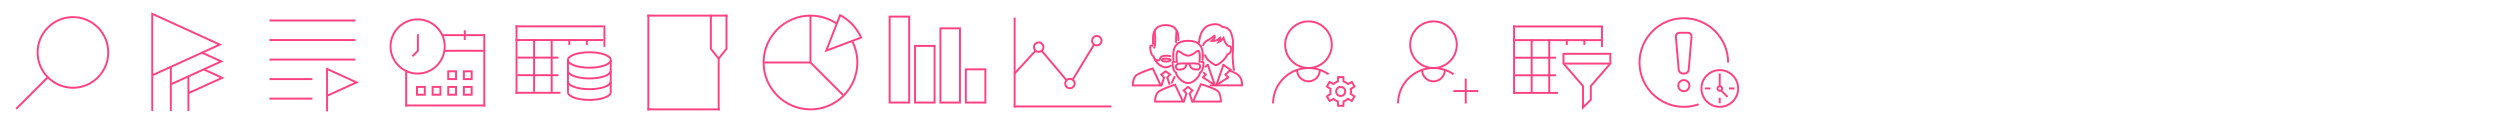<?xml version="1.0" encoding="utf-8"?>
<!-- Generator: Adobe Illustrator 16.0.2, SVG Export Plug-In . SVG Version: 6.00 Build 0)  -->
<!DOCTYPE svg PUBLIC "-//W3C//DTD SVG 1.1//EN" "http://www.w3.org/Graphics/SVG/1.1/DTD/svg11.dtd">
<svg version="1.1" id="Слой_1" xmlns="http://www.w3.org/2000/svg" xmlns:xlink="http://www.w3.org/1999/xlink" x="0px" y="0px"
	 width="1280px" height="64px" viewBox="0 0 1280 64" enable-background="new 0 0 1280 64" xml:space="preserve">
<g id="icon-temporary-unavailable">
	<path fill="#FF4081" d="M862.113,55.199c-12.785,0-23.188-10.402-23.188-23.188c0-12.786,10.402-23.188,23.188-23.188
		s23.188,10.402,23.188,23.188h-1c0-12.234-9.953-22.188-22.188-22.188s-22.188,9.953-22.188,22.188s9.953,22.188,22.188,22.188
		c2.552,0,5.053-0.43,7.436-1.275l0.334,0.941C867.394,54.751,864.779,55.199,862.113,55.199z"/>
	<path fill="#FF4081" d="M862.447,38.14h-0.787c-1.356,0-2.554-1.1-2.669-2.45l-1.447-16.866c-0.058-0.672,0.154-1.307,0.597-1.789
		s1.057-0.747,1.73-0.747h4.365c0.674,0,1.288,0.265,1.73,0.747s0.654,1.117,0.597,1.788l-1.447,16.866
		C865.001,37.04,863.804,38.14,862.447,38.14z M859.871,17.288c-0.391,0-0.743,0.15-0.994,0.423c-0.25,0.273-0.37,0.638-0.337,1.027
		l1.447,16.865c0.071,0.833,0.837,1.536,1.673,1.536h0.787c0.836,0,1.602-0.703,1.673-1.536l1.447-16.866
		c0.033-0.389-0.087-0.753-0.337-1.026c-0.251-0.273-0.604-0.423-0.994-0.423H859.871z"/>
	<path fill="#FF4081" d="M862.125,47.202c-1.843,0-3.343-1.5-3.343-3.343c0-1.844,1.5-3.344,3.343-3.344
		c1.844,0,3.344,1.5,3.344,3.344C865.469,45.702,863.969,47.202,862.125,47.202z M862.125,41.516c-1.292,0-2.343,1.052-2.343,2.344
		s1.051,2.343,2.343,2.343s2.344-1.051,2.344-2.343S863.417,41.516,862.125,41.516z"/>
	<path fill="#FF4081" d="M880.526,55.199c-5.459,0-9.899-4.44-9.899-9.899c0-5.458,4.44-9.898,9.899-9.898s9.899,4.44,9.899,9.898
		C890.426,50.759,885.985,55.199,880.526,55.199z M880.526,36.401c-4.907,0-8.899,3.992-8.899,8.898
		c0,4.907,3.992,8.899,8.899,8.899s8.899-3.992,8.899-8.899C889.426,40.394,885.434,36.401,880.526,36.401z"/>
	
		<rect x="880.671" y="47.358" transform="matrix(0.707 0.707 -0.707 0.707 292.298 -610.24)" fill="#FF4081" width="4.805" height="1"/>
	<rect x="879.999" y="37.627" fill="#FF4081" width="1" height="6.425"/>
	<rect x="872.915" y="44.798" fill="#FF4081" width="2.843" height="1"/>
	<rect x="885.236" y="44.798" fill="#FF4081" width="2.843" height="1"/>
	<rect x="879.997" y="50.037" fill="#FF4081" width="1" height="2.844"/>
	<path fill="#FF4081" d="M880.545,46.989c-0.929,0-1.685-0.756-1.685-1.685s0.756-1.685,1.685-1.685s1.685,0.756,1.685,1.685
		S881.474,46.989,880.545,46.989z M880.545,44.62c-0.378,0-0.685,0.307-0.685,0.685s0.307,0.685,0.685,0.685
		s0.685-0.307,0.685-0.685S880.923,44.62,880.545,44.62z"/>
</g>
<g id="icon-table-filter">
	<rect x="774.708" y="13.05" fill="#FF4081" width="45" height="1"/>
	<rect x="774.708" y="13.05" fill="#FF4081" width="1" height="35"/>
	<rect x="819.708" y="13.05" fill="#FF4081" width="1" height="11"/>
	<rect x="783.708" y="20.05" fill="#FF4081" width="1" height="27"/>
	<rect x="792.708" y="20.05" fill="#FF4081" width="1" height="27"/>
	<rect x="810.708" y="20.05" fill="#FF4081" width="1" height="3"/>
	<rect x="801.708" y="20.05" fill="#FF4081" width="1" height="3"/>
	<rect x="774.708" y="20.05" fill="#FF4081" width="45" height="1"/>
	<rect x="775.708" y="29.05" fill="#FF4081" width="21" height="1"/>
	<rect x="775.708" y="38.05" fill="#FF4081" width="21" height="1"/>
	<rect x="774.708" y="47.05" fill="#FF4081" width="23" height="1"/>
	<rect x="801" y="32.05" fill="#FF4081" width="23" height="1"/>
	<polygon fill="#FF4081" points="825,32.55 824,32.55 824,28.05 801,28.05 801,32.55 800,32.55 800,27.05 825,27.05 	"/>
	<polygon fill="#FF4081" points="810,56.257 810,44.05 811,44.05 811,53.843 814,50.843 814,44.05 815,44.05 815,51.257 	"/>
	<path fill="#FF4081" d="M810.5,44.55c-0.14,0-0.278-0.059-0.377-0.172l-10-11.5c-0.182-0.208-0.159-0.524,0.049-0.706
		c0.208-0.181,0.524-0.159,0.705,0.049l10,11.5c0.182,0.208,0.159,0.524-0.049,0.705C810.733,44.51,810.616,44.55,810.5,44.55z"/>
	<path fill="#FF4081" d="M814.5,44.55c-0.116,0-0.233-0.04-0.328-0.123c-0.208-0.181-0.23-0.497-0.049-0.705l10-11.5
		c0.181-0.208,0.496-0.23,0.705-0.049c0.208,0.181,0.23,0.497,0.049,0.706l-10,11.5C814.778,44.491,814.64,44.55,814.5,44.55z"/>
</g>
<g id="icon-user-plus">
	<path fill="#FF4081" d="M733.939,35.332c-6.86,0-12.441-5.581-12.441-12.441s5.581-12.441,12.441-12.441
		s12.441,5.581,12.441,12.441S740.8,35.332,733.939,35.332z M733.939,11.449c-6.309,0-11.441,5.133-11.441,11.441
		s5.133,11.441,11.441,11.441s11.441-5.133,11.441-11.441S740.248,11.449,733.939,11.449z"/>
	<path fill="#FF4081" d="M716.314,52.942h-1c0-10.27,8.355-18.625,18.625-18.625c3.813,0,7.478,1.145,10.6,3.309l-0.57,0.822
		c-2.953-2.048-6.421-3.131-10.029-3.131C724.221,35.317,716.314,43.224,716.314,52.942z"/>
	<path fill="#FF4081" d="M733.939,42.146c-3.493,0-6.336-2.843-6.336-6.336h1c0,2.942,2.394,5.336,5.336,5.336
		s5.336-2.394,5.336-5.336h1C740.275,39.304,737.433,42.146,733.939,42.146z"/>
	<g>
		<rect x="749.959" y="40.241" fill="#FF4081" width="1" height="12.75"/>
		<rect x="744.084" y="46.116" fill="#FF4081" width="12.75" height="1"/>
	</g>
</g>
<g id="icon-user-cog">
	<path fill="#FF4081" d="M669.939,35.332c-6.86,0-12.441-5.581-12.441-12.441s5.581-12.441,12.441-12.441
		s12.441,5.581,12.441,12.441S676.8,35.332,669.939,35.332z M669.939,11.449c-6.309,0-11.441,5.133-11.441,11.441
		s5.133,11.441,11.441,11.441s11.441-5.133,11.441-11.441S676.248,11.449,669.939,11.449z"/>
	<path fill="#FF4081" d="M652.314,52.942h-1c0-10.27,8.355-18.625,18.625-18.625c3.813,0,7.478,1.145,10.6,3.309l-0.57,0.822
		c-2.953-2.048-6.421-3.131-10.029-3.131C660.221,35.317,652.314,43.224,652.314,52.942z"/>
	<path fill="#FF4081" d="M669.939,42.146c-3.493,0-6.336-2.843-6.336-6.336h1c0,2.942,2.394,5.336,5.336,5.336
		s5.336-2.394,5.336-5.336h1C676.275,39.304,673.433,42.146,669.939,42.146z"/>
	<g>
		<path fill="#FF4081" d="M686.436,49.658c-1.565,0-2.84-1.273-2.84-2.839c0-1.564,1.274-2.838,2.84-2.838
			c1.564,0,2.838,1.273,2.838,2.838C689.273,48.385,688,49.658,686.436,49.658z M686.436,44.981c-1.015,0-1.84,0.824-1.84,1.838
			s0.825,1.839,1.84,1.839c1.014,0,1.838-0.825,1.838-1.839S687.449,44.981,686.436,44.981z"/>
		<path fill="#FF4081" d="M688.253,54.688h-3.612l-0.143-2.395c-0.661-0.233-1.278-0.589-1.815-1.044l-2.144,1.069l-1.808-3.126
			l1.993-1.317c-0.063-0.349-0.096-0.702-0.096-1.056c0-0.351,0.032-0.701,0.096-1.047l-1.99-1.318l1.805-3.127l2.134,1.071
			c0.539-0.458,1.159-0.816,1.823-1.052l0.145-2.388h3.611l0.145,2.396c0.658,0.237,1.272,0.594,1.807,1.05l2.15-1.077l1.806,3.128
			l-2.012,1.324c0.062,0.342,0.093,0.69,0.093,1.04c0,0.354-0.031,0.705-0.094,1.048l2.013,1.324l-1.807,3.13l-2.146-1.088
			c-0.536,0.457-1.152,0.815-1.813,1.053L688.253,54.688z M685.582,53.688h1.728l0.126-2.153l0.339-0.099
			c0.747-0.217,1.439-0.619,2.003-1.163l0.256-0.247l1.927,0.976l0.861-1.493l-1.806-1.188l0.085-0.343
			c0.093-0.373,0.14-0.763,0.14-1.157c0-0.39-0.047-0.777-0.138-1.151l-0.084-0.343l1.803-1.187l-0.862-1.495l-1.931,0.967
			l-0.255-0.246c-0.561-0.542-1.251-0.943-1.995-1.159l-0.338-0.099l-0.13-2.147h-1.729l-0.13,2.142l-0.34,0.098
			c-0.75,0.215-1.445,0.616-2.012,1.161l-0.255,0.245l-1.912-0.961l-0.863,1.496l1.785,1.183l-0.085,0.342
			c-0.094,0.379-0.142,0.768-0.142,1.155c0,0.392,0.048,0.784,0.142,1.164l0.085,0.343l-1.786,1.181l0.864,1.497l1.922-0.959
			l0.254,0.243c0.564,0.541,1.258,0.939,2.005,1.153l0.341,0.097L685.582,53.688z"/>
	</g>
</g>
<g id="icon-people">
	<path fill="#FF4081" d="M603.652,36.126c-0.188,0-0.345-0.005-0.451-0.009c-1.253-0.054-1.626-1.325-1.648-1.99
		c-0.058-0.369,0.096-1.231,1.076-1.758c0.186-0.1,0.751-0.405,3.723-0.405c0.952,0,1.741,0.032,1.843,0.036h0.149
		c0,0,0.841-0.037,1.863-0.037c2.639,0,3.371,0.23,3.692,0.403c0.979,0.527,1.132,1.366,1.067,1.778
		c-0.016,0.608-0.388,1.89-1.641,1.943c-0.103,0.004-0.248,0.008-0.423,0.008c-0.812,0-1.924-0.086-2.619-0.497
		c-1.248-0.736-1.528-1.922-1.572-2.152l-0.022-0.14c-0.008-0.054-0.02-0.135-0.031-0.161c-0.076-0.028-0.273-0.1-0.393-0.142
		c-0.121,0.047-0.333,0.133-0.451,0.202c0.049-0.027,0.034,0.077,0.025,0.14l-0.024,0.158c-0.043,0.225-0.318,1.39-1.573,2.131
		C605.553,36.041,604.453,36.126,603.652,36.126z M606.352,32.964c-2.523,0-3.125,0.219-3.249,0.286
		c-0.605,0.325-0.556,0.782-0.556,0.787c0.007,0.095,0.056,1.053,0.697,1.08c0.097,0.005,0.238,0.009,0.408,0.009
		c0.942,0,1.701-0.129,2.082-0.353c0.901-0.532,1.081-1.363,1.099-1.456l0.016-0.107c0.01-0.07,0.021-0.153,0.042-0.243
		C606.72,32.965,606.539,32.964,606.352,32.964z M609.646,32.966c0.016,0.072,0.025,0.14,0.033,0.198
		c0.034,0.191,0.219,1.045,1.114,1.573c0.385,0.228,1.154,0.358,2.11,0.358c0.158,0,0.289-0.004,0.381-0.008
		c0.649-0.027,0.688-1.026,0.688-1.036c0.009-0.093,0.029-0.494-0.548-0.806c-0.123-0.066-0.721-0.283-3.218-0.283
		C610.011,32.963,609.822,32.964,609.646,32.966z"/>
	<path fill="#FF4081" d="M608.1,43.003c-0.457,0-2.299-0.136-4.309-2.103c-1.557-1.521-2.001-2.909-2.121-3.445
		c-0.319-0.252-0.969-0.849-1.258-1.727c-0.36-1.084-0.532-2.05-0.574-3.229c-0.025-0.691,0.255-1.028,0.494-1.189
		c0.58-0.388,1.359-0.055,1.446-0.015c0.252,0.114,0.363,0.41,0.249,0.662c-0.113,0.252-0.413,0.362-0.661,0.25
		c-0.168-0.074-0.415-0.107-0.477-0.066c-0.013,0.009-0.061,0.093-0.052,0.323c0.038,1.08,0.194,1.961,0.523,2.952
		c0.27,0.819,1.028,1.331,1.036,1.336l0.199,0.129l0.025,0.236c0.001,0.011,0.194,1.433,1.868,3.069
		c1.947,1.905,3.608,1.824,3.681,1.815L608.348,42c0.105,0.011,1.769,0.092,3.717-1.814c1.673-1.636,1.867-2.986,1.869-3
		l0.028-0.219l0.183-0.131c0.008-0.006,0.775-0.552,1.051-1.384c0.327-0.989,0.483-1.877,0.521-2.968
		c0.009-0.235-0.04-0.318-0.055-0.328c-0.063-0.043-0.305-0.012-0.479,0.063c-0.252,0.108-0.547-0.006-0.657-0.258
		c-0.109-0.252,0.003-0.545,0.254-0.657c0.088-0.038,0.867-0.365,1.443,0.024c0.239,0.162,0.52,0.5,0.494,1.192
		c-0.042,1.175-0.219,2.176-0.572,3.247c-0.292,0.883-0.948,1.503-1.261,1.76c-0.121,0.517-0.566,1.855-2.12,3.374
		c-2.295,2.246-4.371,2.104-4.456,2.098L608.207,43C608.201,43.001,608.164,43.003,608.1,43.003z"/>
	<path fill="#FF4081" d="M615.789,31.177c-0.276,0-0.5-0.224-0.5-0.5c0-0.27,0.013-0.585,0.026-0.933
		c0.075-1.89,0.188-4.747-1.553-6.558c-1.146-1.193-2.991-1.798-5.483-1.798c-2.493,0-4.34,0.605-5.486,1.798
		c-1.741,1.812-1.628,4.668-1.554,6.559c0.014,0.348,0.026,0.662,0.026,0.932c0,0.276-0.224,0.5-0.5,0.5s-0.5-0.224-0.5-0.5
		c0-0.258-0.012-0.56-0.025-0.892c-0.081-2.06-0.205-5.173,1.832-7.292c1.343-1.397,3.431-2.105,6.207-2.105
		c2.775,0,4.862,0.708,6.205,2.104c2.035,2.118,1.912,5.231,1.83,7.291c-0.014,0.333-0.025,0.635-0.025,0.894
		C616.289,30.953,616.065,31.177,615.789,31.177z"/>
	<path fill="#FF4081" d="M602.554,32.282c-0.247,0-0.463-0.184-0.495-0.436c-0.154-1.202-0.564-5.189,0.666-6.036
		c0.676-0.463,1.499,0.136,2.368,0.773c0.37,0.272,0.754,0.553,1.105,0.738c0.75,0.396,1.654,0.626,1.875,0.679h0.541
		c0.221-0.053,1.129-0.284,1.877-0.679c0.369-0.194,0.776-0.516,1.169-0.826c0.839-0.662,1.629-1.286,2.304-0.821
		c1.229,0.846,0.819,4.884,0.665,6.102c-0.035,0.274-0.301,0.462-0.559,0.433c-0.274-0.035-0.469-0.285-0.434-0.559
		c0.31-2.443,0.197-4.851-0.24-5.152c-0.147,0.017-0.754,0.496-1.116,0.782c-0.429,0.338-0.872,0.688-1.322,0.926
		c-0.977,0.515-2.13,0.771-2.179,0.782L608.672,29l-0.764-0.012c-0.049-0.011-1.202-0.268-2.177-0.783
		c-0.416-0.219-0.83-0.523-1.23-0.816c-0.389-0.285-1.026-0.753-1.244-0.741c-0.45,0.319-0.481,2.933-0.206,5.07
		c0.035,0.274-0.158,0.524-0.433,0.56C602.597,32.28,602.575,32.282,602.554,32.282z"/>
	<path fill="#FF4081" d="M606.463,52.498h-15.51l-0.035-0.462c-0.009-0.113-0.198-2.814,1.388-4.925
		c1.273-1.701,8.363-3.974,9.167-4.227l0.417-0.132L606.463,52.498z M591.91,51.498h12.979l-3.531-7.526
		c-3.041,0.984-7.469,2.693-8.252,3.739C592.107,49.04,591.933,50.704,591.91,51.498z"/>
	<path fill="#FF4081" d="M625.531,52.5h-15.506l4.553-9.984l0.413,0.116c0.806,0.228,7.903,2.273,9.185,3.982
		c1.581,2.107,1.395,5.284,1.386,5.418L625.531,52.5z M611.58,51.5h12.99c-0.013-0.902-0.165-2.913-1.195-4.286
		c-0.775-1.034-5.298-2.64-8.243-3.501L611.58,51.5z"/>
	<path fill="#FF4081" d="M610.406,52.507c-0.212,0-0.408-0.135-0.477-0.348l-1.397-4.366l1.272-1.431l-1.532-1.247l-1.531,1.246
		l1.271,1.413l-1.399,4.382c-0.085,0.263-0.366,0.404-0.629,0.324c-0.263-0.084-0.408-0.365-0.324-0.629l1.226-3.835l-1.592-1.769
		L608.059,44h0.355l0.21,0.112l2.622,2.135l-1.587,1.784l1.224,3.823c0.084,0.263-0.062,0.544-0.324,0.629
		C610.508,52.499,610.457,52.507,610.406,52.507z"/>
	<path fill="#FF4081" d="M622.014,44.089c-0.207,0-0.4-0.129-0.472-0.335l-3.625-10.373c-0.092-0.261,0.046-0.546,0.307-0.637
		c0.263-0.092,0.547,0.046,0.637,0.307l3.625,10.373c0.092,0.261-0.046,0.546-0.307,0.637
		C622.124,44.08,622.068,44.089,622.014,44.089z"/>
	<path fill="#FF4081" d="M622.014,44.102c-0.095,0-0.189-0.026-0.273-0.081l-6.092-3.982c-0.231-0.151-0.296-0.461-0.146-0.692
		c0.153-0.231,0.464-0.294,0.692-0.146l6.092,3.982c0.231,0.151,0.296,0.461,0.146,0.692
		C622.336,44.021,622.177,44.102,622.014,44.102z"/>
	<path fill="#FF4081" d="M615.896,40.119c-0.127,0-0.253-0.048-0.351-0.144c-0.197-0.194-0.199-0.511-0.006-0.707l1.42-1.442
		c0.194-0.198,0.511-0.199,0.707-0.006c0.197,0.194,0.199,0.511,0.006,0.707l-1.42,1.442
		C616.155,40.069,616.025,40.119,615.896,40.119z"/>
	<path fill="#FF4081" d="M617.316,38.677c-0.12,0-0.241-0.043-0.337-0.131l-0.955-0.871c-0.204-0.186-0.219-0.502-0.032-0.706
		c0.187-0.203,0.503-0.219,0.706-0.032l0.955,0.871c0.204,0.186,0.219,0.502,0.032,0.706
		C617.587,38.622,617.452,38.677,617.316,38.677z"/>
	<path fill="#FF4081" d="M622.766,44.089c-0.055,0-0.11-0.009-0.165-0.028c-0.261-0.091-0.398-0.376-0.307-0.637l3.625-10.373
		c0.09-0.26,0.375-0.398,0.637-0.307c0.261,0.091,0.398,0.376,0.307,0.637l-3.625,10.373
		C623.166,43.96,622.973,44.089,622.766,44.089z"/>
	<path fill="#FF4081" d="M622.766,44.102c-0.163,0-0.322-0.08-0.419-0.227c-0.15-0.231-0.086-0.541,0.146-0.692l6.092-3.982
		c0.229-0.148,0.539-0.086,0.692,0.146c0.15,0.231,0.086,0.541-0.146,0.692l-6.092,3.982
		C622.955,44.075,622.86,44.102,622.766,44.102z"/>
	<path fill="#FF4081" d="M628.883,40.119c-0.129,0-0.259-0.05-0.356-0.149l-1.42-1.442c-0.193-0.196-0.191-0.513,0.006-0.707
		c0.197-0.193,0.514-0.192,0.707,0.006l1.42,1.442c0.193,0.196,0.191,0.513-0.006,0.707
		C629.136,40.071,629.01,40.119,628.883,40.119z"/>
	<path fill="#FF4081" d="M627.463,38.677c-0.136,0-0.271-0.055-0.369-0.163c-0.187-0.204-0.172-0.52,0.032-0.706l2.6-2.373
		c0.204-0.187,0.521-0.172,0.706,0.032c0.187,0.204,0.172,0.52-0.032,0.706l-2.6,2.373
		C627.704,38.634,627.583,38.677,627.463,38.677z"/>
	<path fill="#FF4081" d="M630.08,36.274c-0.099,0-0.197-0.028-0.284-0.089l-3.697-2.559c-0.228-0.157-0.284-0.469-0.127-0.696
		c0.157-0.229,0.469-0.284,0.695-0.126l3.697,2.559c0.228,0.157,0.284,0.469,0.127,0.695
		C630.395,36.199,630.238,36.274,630.08,36.274z"/>
	<path fill="#FF4081" d="M617.18,34.613c-0.15,0-0.3-0.068-0.397-0.197c-0.168-0.22-0.125-0.533,0.095-0.7l1.18-0.898
		c0.221-0.167,0.534-0.125,0.7,0.095c0.168,0.22,0.125,0.533-0.095,0.7l-1.18,0.897C617.392,34.58,617.285,34.613,617.18,34.613z"/>
	<path fill="#FF4081" d="M635.959,44.199h-16c-0.276,0-0.5-0.224-0.5-0.5s0.224-0.5,0.5-0.5h16c0.276,0,0.5,0.224,0.5,0.5
		S636.235,44.199,635.959,44.199z"/>
	<path fill="#FF4081" d="M635.967,44.209c-0.006,0-0.012,0-0.018-0.001c-0.275-0.01-0.491-0.241-0.482-0.517
		c0.001-0.03,0.084-3.034-1.54-4.634c-1.686-1.661-4.418-2.295-4.445-2.302c-0.27-0.061-0.438-0.328-0.377-0.598
		s0.327-0.44,0.598-0.377c0.123,0.027,3.04,0.705,4.926,2.563c1.941,1.912,1.844,5.241,1.839,5.383
		C636.457,43.997,636.235,44.209,635.967,44.209z"/>
	<path fill="#FF4081" d="M622.561,33.836c-0.182-0.008-1.421-0.142-4.104-2.513c-1.308-1.158-1.966-2.805-1.993-2.875
		c-0.102-0.256,0.024-0.546,0.281-0.648c0.256-0.102,0.547,0.024,0.648,0.281c0.006,0.015,0.603,1.498,1.727,2.493
		c2.331,2.06,3.4,2.254,3.462,2.263c-0.006-0.008,1.1-0.162,2.98-1.917c2.004-1.876,2.277-3.093,2.279-3.104l0.069-0.332
		l0.335-0.065c0.002,0,0.621-0.126,1.084-0.694c0.271-0.334,0.521-1.168,0.549-1.546c0.031-0.386-0.059-0.762-0.162-0.871
		c-0.232-0.248-0.497-0.204-0.527-0.197l-0.169,0.035l-0.168-0.073c-0.044-0.021-1.099-0.551-1.899-2.015
		c-0.336-0.615-0.568-1.176-0.724-1.616c-0.158,0.178-0.333,0.365-0.51,0.536c-0.598,0.577-1.458,0.945-1.494,0.96l-1.509,0.639
		l0.895-1.373c0.003-0.004,0.178-0.273,0.337-0.623c-0.39,0.272-0.857,0.53-1.364,0.664c-1.304,0.344-2.278,0.196-2.317,0.189
		l-1.229-0.195l1.021-0.709c0.226-0.157,0.87-0.642,1.137-0.998c0.098-0.13,0.164-0.241,0.209-0.335
		c-0.642,0.531-1.748,1.346-3.239,2.068c-1.095,0.531-1.675,2.02-1.68,2.035c-0.099,0.258-0.389,0.387-0.646,0.289
		c-0.258-0.098-0.388-0.386-0.29-0.644c0.029-0.076,0.722-1.874,2.18-2.58c2.247-1.09,3.587-2.429,3.601-2.442l0.275-0.278
		l0.337,0.201c0.194,0.116,0.447,0.391,0.524,0.783c0.091,0.46-0.068,0.966-0.472,1.502c-0.065,0.088-0.143,0.177-0.227,0.266
		c0.175-0.028,0.362-0.067,0.559-0.119c1.046-0.277,1.96-1.318,1.969-1.328l0.522-0.601l0.314,0.73
		c0.041,0.095,0.152,0.431,0.02,1.051c0.457-0.467,0.891-1.027,0.895-1.033l0.668-0.866l0.219,1.072
		c0.002,0.01,0.214,1.024,0.896,2.273c0.495,0.904,1.098,1.364,1.349,1.527c0.347-0.017,0.852,0.077,1.267,0.517
		c0.381,0.405,0.473,1.11,0.431,1.634c-0.039,0.518-0.336,1.565-0.771,2.1c-0.462,0.568-1.026,0.838-1.371,0.959
		c-0.194,0.545-0.78,1.735-2.489,3.335C624.034,33.714,622.705,33.829,622.561,33.836z"/>
	<path fill="#FF4081" d="M631.813,36.272c-0.201,0-0.391-0.122-0.466-0.321c-0.049-0.128-0.479-1.392-0.699-6.218
		c-0.037-0.799,0.021-2.282,0.083-3.851c0.073-1.855,0.156-3.957,0.063-4.797c-0.264-2.391-0.961-4.319-1.372-4.925
		c-1.311-1.923-3.581-1.88-3.598-1.879l-0.238,0.006l-0.154-0.181c-0.007-0.008-0.873-0.975-2.529-1.188
		c-1.588-0.204-4.142,0.326-5.489,1.544c-2.762,2.495-2.981,7.138-2.983,7.185c-0.012,0.276-0.252,0.482-0.521,0.479
		c-0.275-0.011-0.49-0.243-0.479-0.519c0.009-0.208,0.235-5.106,3.313-7.887c1.578-1.428,4.436-2.033,6.288-1.794
		c1.617,0.209,2.619,1.006,2.993,1.36c0.705,0.035,2.861,0.311,4.225,2.312c0.454,0.67,1.238,2.654,1.539,5.378
		c0.101,0.915,0.021,2.964-0.058,4.946c-0.062,1.548-0.119,3.01-0.085,3.766c0.213,4.666,0.635,5.903,0.639,5.915
		c0.092,0.259-0.041,0.545-0.299,0.639C631.929,36.263,631.87,36.272,631.813,36.272z"/>
	<path fill="#FF4081" d="M596.903,35c-0.004,0-0.006,0-0.008,0h-0.136h-0.001c-0.104,0-2.146-0.03-4.415-2.249
		c-1.57-1.537-2.008-2.983-2.123-3.527c-0.314-0.259-0.965-0.878-1.256-1.756c-0.354-1.069-0.53-2.07-0.574-3.247
		c-0.024-0.693,0.256-1.033,0.495-1.196c0.579-0.393,1.354-0.072,1.438-0.035c0.254,0.11,0.369,0.405,0.259,0.658
		c-0.108,0.253-0.406,0.369-0.657,0.259c-0.169-0.07-0.409-0.1-0.478-0.055c-0.018,0.012-0.066,0.1-0.058,0.333
		c0.04,1.093,0.197,1.981,0.523,2.97c0.273,0.828,1.042,1.377,1.05,1.382l0.189,0.131l0.023,0.229
		c0.002,0.011,0.193,1.502,1.866,3.14c1.966,1.923,3.701,1.964,3.719,1.964h0.141c0.012,0,0.923-0.01,2.159-0.749
		c0.237-0.145,0.544-0.065,0.686,0.172c0.143,0.237,0.064,0.544-0.172,0.686C598.123,34.978,597.015,35,596.903,35z"/>
	<path fill="#FF4081" d="M590.361,22.959c-0.276,0-0.5-0.224-0.5-0.5c0-0.254-0.011-0.551-0.021-0.878
		c-0.069-1.994-0.186-5.331,1.812-7.399c1.173-1.214,2.916-1.83,5.181-1.83c2.238,0,3.968,0.602,5.139,1.789
		c1.719,1.741,1.908,4.333,1.881,6.396c-0.004,0.274-0.227,0.494-0.5,0.494c-0.002,0-0.004,0-0.007,0
		c-0.275-0.003-0.497-0.23-0.493-0.506c0.024-1.869-0.135-4.203-1.592-5.681c-0.978-0.989-2.467-1.491-4.428-1.491
		c-1.983,0-3.484,0.513-4.461,1.525c-1.703,1.763-1.601,4.716-1.532,6.67c0.012,0.341,0.022,0.648,0.022,0.913
		C590.861,22.736,590.638,22.959,590.361,22.959z"/>
	<path fill="#FF4081" d="M595.063,44.249h-15.509l-0.034-0.464c-0.009-0.119-0.196-2.962,1.389-5.072
		c1.275-1.703,8.365-3.906,9.169-4.152l0.416-0.127L595.063,44.249z M580.513,43.249h12.982l-3.539-7.603
		c-2.948,0.928-7.472,2.63-8.247,3.666C580.695,40.662,580.53,42.424,580.513,43.249z"/>
	<path fill="#FF4081" d="M599.986,42.847c-0.07,0-0.142-0.015-0.21-0.046c-0.25-0.116-0.359-0.413-0.244-0.664l1.383-2.993
		c0.116-0.25,0.413-0.358,0.664-0.244c0.25,0.116,0.359,0.413,0.244,0.664l-1.383,2.993
		C600.355,42.739,600.175,42.847,599.986,42.847z"/>
	<path fill="#FF4081" d="M594.689,44.244c-0.051,0-0.103-0.008-0.153-0.024c-0.263-0.085-0.407-0.366-0.322-0.629l1.224-3.792
		l-1.614-1.71l2.8-2.089h0.332l0.205,0.1l2.676,1.996l-1.619,1.652l0.99,3.095c0.084,0.263-0.062,0.544-0.324,0.629
		c-0.263,0.081-0.544-0.062-0.629-0.324l-1.174-3.669l1.24-1.266l-1.495-1.116l-1.504,1.123l1.249,1.323l-1.405,4.354
		C595.097,44.109,594.9,44.244,594.689,44.244z"/>
	<path fill="#FF4081" d="M592.889,31.45c-0.909,0-1.79-0.634-1.906-0.721c-0.221-0.165-0.267-0.478-0.103-0.699
		c0.166-0.22,0.479-0.268,0.699-0.104c0.246,0.182,1.057,0.661,1.543,0.486c0.216-0.078,0.372-0.315,0.466-0.704
		c0.419-1.738,3.285-1.715,3.61-1.709c0.041,0.003,1.131-0.009,2.078,0.304c0.262,0.086,0.404,0.369,0.317,0.631
		s-0.366,0.407-0.632,0.318c-0.79-0.261-1.74-0.257-1.753-0.253c-0.853-0.013-2.467,0.19-2.648,0.944
		c-0.222,0.917-0.721,1.273-1.1,1.41C593.273,31.421,593.08,31.45,592.889,31.45z"/>
	<path fill="#FF4081" d="M597.092,32.023c-1.243,0-2.695-0.328-2.695-1.251c0-0.924,1.452-1.251,2.695-1.251
		s2.695,0.328,2.695,1.251C599.787,31.696,598.335,32.023,597.092,32.023z M595.549,30.772c0.271,0.119,0.808,0.251,1.543,0.251
		s1.272-0.132,1.544-0.251c-0.271-0.119-0.808-0.251-1.544-0.251C596.356,30.521,595.819,30.653,595.549,30.772z"/>
	<path fill="#FF4081" d="M590.977,24.929c-0.053,0-0.106-0.008-0.159-0.026c-0.262-0.088-0.402-0.372-0.314-0.634l0.083-0.247
		c0.253-0.74,0.279-0.817,0.372-2.447c0.075-1.337,0.006-2.429-0.032-3.015l-0.02-0.333c-0.046-1.052-0.184-2.571-0.184-2.571
		l0.996-0.09c0,0,0.14,1.546,0.188,2.618l0.018,0.313c0.039,0.607,0.111,1.738,0.032,3.135c-0.097,1.709-0.132,1.861-0.423,2.714
		l-0.083,0.243C591.38,24.797,591.186,24.929,590.977,24.929z"/>
	<path fill="#FF4081" d="M602.172,22.104c-0.264,0-0.484-0.206-0.499-0.472c-0.08-1.419-0.007-2.554,0.033-3.164l0.018-0.287
		c0.047-1.07,0.187-2.616,0.187-2.616l0.996,0.09c0,0.003-0.138,1.52-0.184,2.572l-0.019,0.306
		c-0.038,0.588-0.109,1.684-0.033,3.042c0.016,0.275-0.195,0.512-0.471,0.527C602.19,22.103,602.181,22.104,602.172,22.104z"/>
</g>
<g id="icon-line-chart">
	<rect x="519" y="9" fill="#FF4081" width="1" height="46"/>
	<rect x="519" y="54" fill="#FF4081" width="50" height="1"/>
	
		<rect x="524.259" y="23.926" transform="matrix(0.737 0.676 -0.676 0.737 159.663 -346.447)" fill="#FF4081" width="0.999" height="15.798"/>
	
		<rect x="554.234" y="21.485" transform="matrix(0.854 0.52 -0.52 0.854 97.468 -283.781)" fill="#FF4081" width="0.999" height="20.83"/>
	
		<rect x="529.887" y="32.958" transform="matrix(0.645 0.764 -0.764 0.645 217.068 -400.474)" fill="#FF4081" width="19.593" height="1"/>
	<path fill="#FF4081" d="M531.809,27.049c-1.607,0-2.916-1.309-2.916-2.917s1.309-2.917,2.916-2.917s2.916,1.308,2.916,2.917
		S533.416,27.049,531.809,27.049z M531.809,22.215c-1.057,0-1.916,0.86-1.916,1.917c0,1.057,0.859,1.917,1.916,1.917
		s1.916-0.86,1.916-1.917C533.725,23.075,532.865,22.215,531.809,22.215z"/>
	<path fill="#FF4081" d="M547.809,45.7c-1.607,0-2.916-1.309-2.916-2.917c0-1.607,1.309-2.916,2.916-2.916s2.916,1.309,2.916,2.916
		C550.725,44.392,549.416,45.7,547.809,45.7z M547.809,40.867c-1.057,0-1.916,0.859-1.916,1.916s0.859,1.917,1.916,1.917
		s1.916-0.86,1.916-1.917S548.865,40.867,547.809,40.867z"/>
	<path fill="#FF4081" d="M561.561,23.75c-1.609,0-2.918-1.309-2.918-2.917c0-1.608,1.309-2.916,2.918-2.916
		c1.607,0,2.916,1.308,2.916,2.916C564.477,22.441,563.168,23.75,561.561,23.75z M561.561,18.917c-1.058,0-1.918,0.859-1.918,1.916
		c0,1.057,0.86,1.917,1.918,1.917c1.057,0,1.916-0.86,1.916-1.917C563.477,19.776,562.617,18.917,561.561,18.917z"/>
</g>
<g id="icon-bar-chart">
	<path fill="#FF4081" d="M466,53h-11V8h11V53z M456,52h9V9h-9V52z"/>
	<path fill="#FF4081" d="M479,53h-11V23h11V53z M469,52h9V24h-9V52z"/>
	<path fill="#FF4081" d="M505,53h-11V35h11V53z M495,52h9V36h-9V52z"/>
	<path fill="#FF4081" d="M492,53h-11V14h11V53z M482,52h9V15h-9V52z"/>
</g>
<g id="icon-pie-chart">
	<path fill="#FF4081" d="M414.959,56.5c-13.51,0-24.5-10.99-24.5-24.5c0-13.509,10.99-24.5,24.5-24.5
		c4.797,0,9.443,1.387,13.437,4.011l-0.549,0.836c-3.83-2.517-8.286-3.847-12.888-3.847c-12.958,0-23.5,10.542-23.5,23.5
		s10.542,23.5,23.5,23.5s23.5-10.542,23.5-23.5c0-3.658-0.817-7.162-2.429-10.416l0.896-0.443c1.681,3.393,2.532,7.046,2.532,10.859
		C439.459,45.51,428.469,56.5,414.959,56.5z"/>
	<path fill="#FF4081" d="M422.167,26.778l7.716-19.72l0.495,0.261c4.845,2.557,8.741,6.718,10.97,11.717l0.216,0.486L422.167,26.778
		z M430.403,8.471l-6.488,16.585l16.297-6.097C438.122,14.549,434.668,10.855,430.403,8.471z"/>
	<rect x="414.459" y="8" fill="#FF4081" width="1" height="24"/>
	<rect x="390.959" y="31.5" fill="#FF4081" width="24" height="1"/>
	
		<rect x="411.514" y="39.816" transform="matrix(0.707 0.707 -0.707 0.707 152.482 -287.493)" fill="#FF4081" width="23.522" height="1"/>
</g>
<g id="icon-folder">
	<rect x="331.459" y="7.5" fill="#FF4081" width="41" height="1"/>
	<rect x="331.459" y="55.5" fill="#FF4081" width="37" height="1"/>
	<rect x="331.459" y="7.5" fill="#FF4081" width="1" height="49"/>
	<polygon fill="#FF4081" points="368.135,30.554 367.355,29.927 371.459,24.824 371.459,7.5 372.459,7.5 372.459,25.176 	"/>
	<polygon fill="#FF4081" points="368.459,56.5 367.459,56.5 367.459,30.175 363.459,25.175 363.459,7.5 364.459,7.5 364.459,24.825 
		368.459,29.825 	"/>
</g>
<g id="icon-table">
	<rect x="263.959" y="13" fill="#FF4081" width="45" height="1"/>
	<rect x="263.959" y="13" fill="#FF4081" width="1" height="35"/>
	<rect x="308.959" y="13" fill="#FF4081" width="1" height="11"/>
	<rect x="272.959" y="20" fill="#FF4081" width="1" height="27"/>
	<rect x="281.959" y="20" fill="#FF4081" width="1" height="27"/>
	<rect x="299.959" y="20" fill="#FF4081" width="1" height="3"/>
	<rect x="290.959" y="20" fill="#FF4081" width="1" height="3"/>
	<rect x="263.959" y="20" fill="#FF4081" width="45" height="1"/>
	<rect x="264.959" y="29" fill="#FF4081" width="21" height="1"/>
	<rect x="264.959" y="38" fill="#FF4081" width="21" height="1"/>
	<rect x="263.959" y="47" fill="#FF4081" width="23" height="1"/>
	<g>
		<path fill="#FF4081" d="M301.75,35.166c-5.555,0-11.459-1.563-11.459-4.458s5.904-4.458,11.459-4.458s11.459,1.563,11.459,4.458
			S307.305,35.166,301.75,35.166z M301.75,27.25c-6.164,0-10.459,1.822-10.459,3.458s4.295,3.458,10.459,3.458
			s10.459-1.822,10.459-3.458S307.914,27.25,301.75,27.25z"/>
		<path fill="#FF4081" d="M301.75,40.666c-5.555,0-11.459-1.563-11.459-4.458h1c0,1.636,4.295,3.458,10.459,3.458
			s10.459-1.822,10.459-3.458h1C313.209,39.104,307.305,40.666,301.75,40.666z"/>
		<path fill="#FF4081" d="M301.75,46.166c-5.555,0-11.459-1.563-11.459-4.458h1c0,1.636,4.295,3.458,10.459,3.458
			s10.459-1.822,10.459-3.458h1C313.209,44.604,307.305,46.166,301.75,46.166z"/>
		<path fill="#FF4081" d="M301.75,51.666c-5.555,0-11.459-1.563-11.459-4.458h1c0,1.636,4.295,3.458,10.459,3.458
			s10.459-1.822,10.459-3.458h1C313.209,50.104,307.305,51.666,301.75,51.666z"/>
		<rect x="290.291" y="30.708" fill="#FF4081" width="1" height="16.584"/>
		<rect x="312.191" y="30.708" fill="#FF4081" width="1" height="16.604"/>
	</g>
</g>
<g id="icon-schedule">
	<rect x="207.459" y="36.688" fill="#FF4081" width="1" height="17.813"/>
	<rect x="247.459" y="17.5" fill="#FF4081" width="1" height="37"/>
	<rect x="207.459" y="53.5" fill="#FF4081" width="41" height="1"/>
	<rect x="227.247" y="25.5" fill="#FF4081" width="21.063" height="1"/>
	<rect x="226.435" y="17.5" fill="#FF4081" width="21.875" height="1"/>
	<rect x="237.459" y="15.5" fill="#FF4081" width="1" height="5"/>
	<path fill="#FF4081" d="M213.834,38.167c-7.927,0-14.375-6.449-14.375-14.375s6.448-14.375,14.375-14.375
		s14.375,6.449,14.375,14.375S221.761,38.167,213.834,38.167z M213.834,10.417c-7.375,0-13.375,6-13.375,13.375
		s6,13.375,13.375,13.375s13.375-6,13.375-13.375S221.209,10.417,213.834,10.417z"/>
	<polygon fill="#FF4081" points="211.51,29.174 210.801,28.469 213.459,25.794 213.459,17.5 214.459,17.5 214.459,26.206 	"/>
	<path fill="#FF4081" d="M234,41h-5v-5h5V41z M230,40h3v-3h-3V40z"/>
	<path fill="#FF4081" d="M242,41h-5v-5h5V41z M238,40h3v-3h-3V40z"/>
	<path fill="#FF4081" d="M242,49h-5v-5h5V49z M238,48h3v-3h-3V48z"/>
	<path fill="#FF4081" d="M234,49h-5v-5h5V49z M230,48h3v-3h-3V48z"/>
	<path fill="#FF4081" d="M226,49h-5v-5h5V49z M222,48h3v-3h-3V48z"/>
	<path fill="#FF4081" d="M218,49h-5v-5h5V49z M214,48h3v-3h-3V48z"/>
</g>
<g id="icon-flag-list">
	<path fill="#FF4081" d="M167.959,57h-1V34.541l16.77,7.643l-15.77,7.168V57z M167.959,36.096v12.157l13.355-6.071L167.959,36.096z"
		/>
	<rect x="137.959" y="10" fill="#FF4081" width="44" height="1"/>
	<rect x="137.959" y="20" fill="#FF4081" width="44" height="1"/>
	<rect x="137.959" y="30" fill="#FF4081" width="44" height="1"/>
	<rect x="137.959" y="40" fill="#FF4081" width="22" height="1"/>
	<rect x="137.959" y="50" fill="#FF4081" width="22" height="1"/>
</g>
<g id="icon-phases">
	<polygon fill="#FF4081" points="96.76,48.105 96.346,47.195 112.527,39.838 104.17,36.029 104.584,35.119 114.941,39.84 	"/>
	<rect x="95.959" y="39.219" fill="#FF4081" width="1" height="17.615"/>
	<polygon fill="#FF4081" points="87.807,43.566 87.393,42.656 112.062,31.442 103.198,27.428 103.61,26.517 114.481,31.44 	"/>
	<rect x="86.959" y="34.263" fill="#FF4081" width="1" height="22.571"/>
	<path fill="#FF4081" d="M78.459,56.834h-1V6.306l36.27,16.528l-35.27,16.032V56.834z M78.459,7.861v29.907l32.855-14.935
		L78.459,7.861z"/>
</g>
<g id="icon-search">
	<path fill="#FF4081" d="M37.344,45.427c-10.247,0-18.584-8.337-18.584-18.583c0-10.247,8.337-18.583,18.584-18.583
		c10.246,0,18.582,8.336,18.582,18.583C55.926,37.09,47.59,45.427,37.344,45.427z M37.344,9.26c-9.696,0-17.584,7.888-17.584,17.583
		s7.888,17.583,17.584,17.583c9.694,0,17.582-7.888,17.582-17.583S47.038,9.26,37.344,9.26z"/>
	
		<rect x="15.999" y="35.891" transform="matrix(0.707 0.707 -0.707 0.707 38.437 2.253)" fill="#FF4081" width="1" height="23.264"/>
</g>
</svg>
